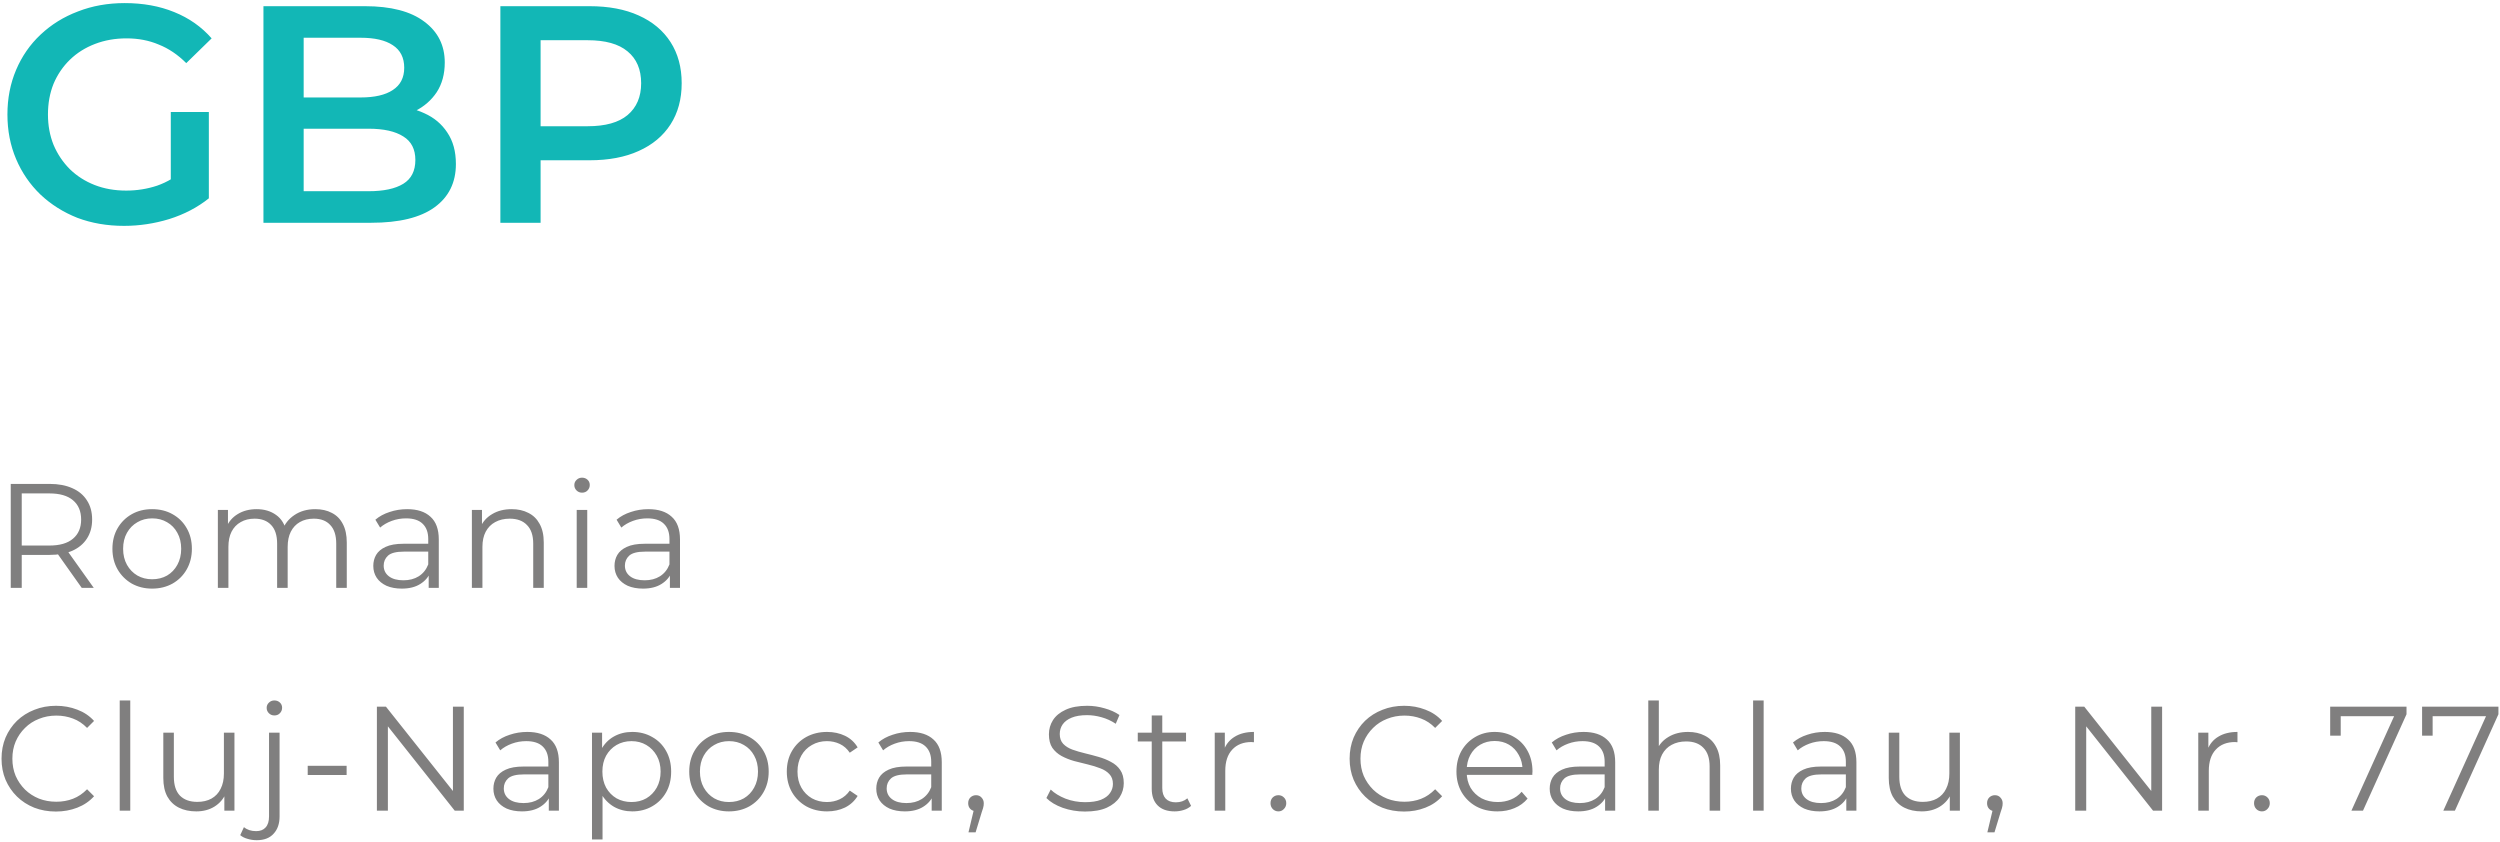 <svg width="404" height="136" viewBox="0 0 404 136" fill="none" xmlns="http://www.w3.org/2000/svg">
<path d="M20.05 36.5C17.317 36.5 14.8 36.067 12.5 35.2C10.233 34.3 8.25 33.05 6.55 31.45C4.85 29.817 3.533 27.9 2.6 25.7C1.667 23.5 1.2 21.1 1.2 18.5C1.2 15.9 1.667 13.5 2.6 11.3C3.533 9.1 4.85 7.2 6.55 5.6C8.283 3.967 10.3 2.717 12.6 1.85C14.9 0.95 17.417 0.5 20.15 0.5C23.117 0.5 25.783 0.983 28.15 1.95C30.55 2.917 32.567 4.333 34.2 6.2L30.1 10.2C28.733 8.833 27.25 7.833 25.65 7.2C24.083 6.533 22.35 6.2 20.45 6.2C18.617 6.2 16.917 6.5 15.35 7.1C13.783 7.7 12.433 8.55 11.3 9.65C10.167 10.75 9.283 12.05 8.65 13.55C8.05 15.05 7.75 16.7 7.75 18.5C7.75 20.267 8.05 21.9 8.65 23.4C9.283 24.9 10.167 26.217 11.3 27.35C12.433 28.45 13.767 29.3 15.3 29.9C16.833 30.5 18.533 30.8 20.4 30.8C22.133 30.8 23.8 30.533 25.4 30C27.033 29.433 28.583 28.5 30.05 27.2L33.75 32.05C31.917 33.517 29.783 34.633 27.35 35.4C24.95 36.133 22.517 36.5 20.05 36.5ZM27.6 31.2V18.1H33.75V32.05L27.6 31.2ZM42.573 36V1H58.973C63.173 1 66.373 1.833 68.573 3.5C70.773 5.133 71.873 7.333 71.873 10.1C71.873 11.967 71.44 13.567 70.573 14.9C69.706 16.2 68.54 17.217 67.073 17.95C65.64 18.65 64.073 19 62.373 19L63.273 17.2C65.24 17.2 67.006 17.567 68.573 18.3C70.14 19 71.373 20.033 72.273 21.4C73.206 22.767 73.673 24.467 73.673 26.5C73.673 29.5 72.523 31.833 70.223 33.5C67.923 35.167 64.506 36 59.973 36H42.573ZM49.073 30.9H59.573C62.006 30.9 63.873 30.5 65.173 29.7C66.473 28.9 67.123 27.617 67.123 25.85C67.123 24.117 66.473 22.85 65.173 22.05C63.873 21.217 62.006 20.8 59.573 20.8H48.573V15.75H58.273C60.54 15.75 62.273 15.35 63.473 14.55C64.706 13.75 65.323 12.55 65.323 10.95C65.323 9.317 64.706 8.1 63.473 7.3C62.273 6.5 60.54 6.1 58.273 6.1H49.073V30.9ZM80.86 36V1H95.26C98.36 1 101.01 1.5 103.21 2.5C105.443 3.5 107.16 4.933 108.36 6.8C109.56 8.667 110.16 10.883 110.16 13.45C110.16 16.017 109.56 18.233 108.36 20.1C107.16 21.967 105.443 23.4 103.21 24.4C101.01 25.4 98.36 25.9 95.26 25.9H84.46L87.36 22.85V36H80.86ZM87.36 23.55L84.46 20.4H94.96C97.827 20.4 99.977 19.8 101.41 18.6C102.877 17.367 103.61 15.65 103.61 13.45C103.61 11.217 102.877 9.5 101.41 8.3C99.977 7.1 97.827 6.5 94.96 6.5H84.46L87.36 3.3V23.55Z" fill="#12B7B6"/>
<path d="M1.736 95V78.2H8.024C9.448 78.2 10.672 78.432 11.696 78.896C12.72 79.344 13.504 80 14.048 80.864C14.608 81.712 14.888 82.744 14.888 83.96C14.888 85.144 14.608 86.168 14.048 87.032C13.504 87.88 12.72 88.536 11.696 89C10.672 89.448 9.448 89.672 8.024 89.672H2.72L3.512 88.856V95H1.736ZM13.208 95L8.888 88.904H10.808L15.152 95H13.208ZM3.512 89L2.72 88.16H7.976C9.656 88.16 10.928 87.792 11.792 87.056C12.672 86.32 13.112 85.288 13.112 83.96C13.112 82.616 12.672 81.576 11.792 80.84C10.928 80.104 9.656 79.736 7.976 79.736H2.72L3.512 78.896V89ZM24.576 95.12C23.36 95.12 22.264 94.848 21.288 94.304C20.328 93.744 19.568 92.984 19.008 92.024C18.448 91.048 18.168 89.936 18.168 88.688C18.168 87.424 18.448 86.312 19.008 85.352C19.568 84.392 20.328 83.64 21.288 83.096C22.248 82.552 23.344 82.28 24.576 82.28C25.824 82.28 26.928 82.552 27.888 83.096C28.864 83.64 29.624 84.392 30.168 85.352C30.728 86.312 31.008 87.424 31.008 88.688C31.008 89.936 30.728 91.048 30.168 92.024C29.624 92.984 28.864 93.744 27.888 94.304C26.912 94.848 25.808 95.12 24.576 95.12ZM24.576 93.608C25.488 93.608 26.296 93.408 27 93.008C27.704 92.592 28.256 92.016 28.656 91.28C29.072 90.528 29.28 89.664 29.28 88.688C29.28 87.696 29.072 86.832 28.656 86.096C28.256 85.36 27.704 84.792 27 84.392C26.296 83.976 25.496 83.768 24.6 83.768C23.704 83.768 22.904 83.976 22.2 84.392C21.496 84.792 20.936 85.36 20.52 86.096C20.104 86.832 19.896 87.696 19.896 88.688C19.896 89.664 20.104 90.528 20.52 91.28C20.936 92.016 21.496 92.592 22.2 93.008C22.904 93.408 23.696 93.608 24.576 93.608ZM50.951 82.28C51.975 82.28 52.863 82.48 53.615 82.88C54.383 83.264 54.975 83.856 55.391 84.656C55.823 85.456 56.039 86.464 56.039 87.68V95H54.335V87.848C54.335 86.52 54.015 85.52 53.375 84.848C52.751 84.16 51.863 83.816 50.711 83.816C49.847 83.816 49.095 84 48.455 84.368C47.831 84.72 47.343 85.24 46.991 85.928C46.655 86.6 46.487 87.416 46.487 88.376V95H44.783V87.848C44.783 86.52 44.463 85.52 43.823 84.848C43.183 84.16 42.287 83.816 41.135 83.816C40.287 83.816 39.543 84 38.903 84.368C38.263 84.72 37.767 85.24 37.415 85.928C37.079 86.6 36.911 87.416 36.911 88.376V95H35.207V82.4H36.839V85.808L36.575 85.208C36.959 84.296 37.575 83.584 38.423 83.072C39.287 82.544 40.303 82.28 41.471 82.28C42.703 82.28 43.751 82.592 44.615 83.216C45.479 83.824 46.039 84.744 46.295 85.976L45.623 85.712C45.991 84.688 46.639 83.864 47.567 83.24C48.511 82.6 49.639 82.28 50.951 82.28ZM69.276 95V92.216L69.204 91.76V87.104C69.204 86.032 68.9 85.208 68.292 84.632C67.7 84.056 66.812 83.768 65.628 83.768C64.812 83.768 64.036 83.904 63.3 84.176C62.564 84.448 61.94 84.808 61.428 85.256L60.66 83.984C61.3 83.44 62.068 83.024 62.964 82.736C63.86 82.432 64.804 82.28 65.796 82.28C67.428 82.28 68.684 82.688 69.564 83.504C70.46 84.304 70.908 85.528 70.908 87.176V95H69.276ZM64.932 95.12C63.988 95.12 63.164 94.968 62.46 94.664C61.772 94.344 61.244 93.912 60.876 93.368C60.508 92.808 60.324 92.168 60.324 91.448C60.324 90.792 60.476 90.2 60.78 89.672C61.1 89.128 61.612 88.696 62.316 88.376C63.036 88.04 63.996 87.872 65.196 87.872H69.54V89.144H65.244C64.028 89.144 63.18 89.36 62.7 89.792C62.236 90.224 62.004 90.76 62.004 91.4C62.004 92.12 62.284 92.696 62.844 93.128C63.404 93.56 64.188 93.776 65.196 93.776C66.156 93.776 66.98 93.56 67.668 93.128C68.372 92.68 68.884 92.04 69.204 91.208L69.588 92.384C69.268 93.216 68.708 93.88 67.908 94.376C67.124 94.872 66.132 95.12 64.932 95.12ZM82.688 82.28C83.712 82.28 84.608 82.48 85.376 82.88C86.16 83.264 86.768 83.856 87.2 84.656C87.648 85.456 87.872 86.464 87.872 87.68V95H86.168V87.848C86.168 86.52 85.832 85.52 85.16 84.848C84.504 84.16 83.576 83.816 82.376 83.816C81.48 83.816 80.696 84 80.024 84.368C79.368 84.72 78.856 85.24 78.488 85.928C78.136 86.6 77.96 87.416 77.96 88.376V95H76.256V82.4H77.888V85.856L77.624 85.208C78.024 84.296 78.664 83.584 79.544 83.072C80.424 82.544 81.472 82.28 82.688 82.28ZM93.195 95V82.4H94.899V95H93.195ZM94.059 79.616C93.707 79.616 93.411 79.496 93.171 79.256C92.931 79.016 92.811 78.728 92.811 78.392C92.811 78.056 92.931 77.776 93.171 77.552C93.411 77.312 93.707 77.192 94.059 77.192C94.411 77.192 94.707 77.304 94.947 77.528C95.187 77.752 95.307 78.032 95.307 78.368C95.307 78.72 95.187 79.016 94.947 79.256C94.723 79.496 94.427 79.616 94.059 79.616ZM108.256 95V92.216L108.184 91.76V87.104C108.184 86.032 107.88 85.208 107.272 84.632C106.68 84.056 105.792 83.768 104.608 83.768C103.792 83.768 103.016 83.904 102.28 84.176C101.544 84.448 100.92 84.808 100.408 85.256L99.64 83.984C100.28 83.44 101.048 83.024 101.944 82.736C102.84 82.432 103.784 82.28 104.776 82.28C106.408 82.28 107.664 82.688 108.544 83.504C109.44 84.304 109.888 85.528 109.888 87.176V95H108.256ZM103.912 95.12C102.968 95.12 102.144 94.968 101.44 94.664C100.752 94.344 100.224 93.912 99.856 93.368C99.488 92.808 99.304 92.168 99.304 91.448C99.304 90.792 99.456 90.2 99.76 89.672C100.08 89.128 100.592 88.696 101.296 88.376C102.016 88.04 102.976 87.872 104.176 87.872H108.52V89.144H104.224C103.008 89.144 102.16 89.36 101.68 89.792C101.216 90.224 100.984 90.76 100.984 91.4C100.984 92.12 101.264 92.696 101.824 93.128C102.384 93.56 103.168 93.776 104.176 93.776C105.136 93.776 105.96 93.56 106.648 93.128C107.352 92.68 107.864 92.04 108.184 91.208L108.568 92.384C108.248 93.216 107.688 93.88 106.888 94.376C106.104 94.872 105.112 95.12 103.912 95.12ZM9.032 131.144C7.768 131.144 6.6 130.936 5.528 130.52C4.456 130.088 3.528 129.488 2.744 128.72C1.96 127.952 1.344 127.048 0.896 126.008C0.464 124.968 0.248 123.832 0.248 122.6C0.248 121.368 0.464 120.232 0.896 119.192C1.344 118.152 1.96 117.248 2.744 116.48C3.544 115.712 4.48 115.12 5.552 114.704C6.624 114.272 7.792 114.056 9.056 114.056C10.272 114.056 11.416 114.264 12.488 114.68C13.56 115.08 14.464 115.688 15.2 116.504L14.072 117.632C13.384 116.928 12.624 116.424 11.792 116.12C10.96 115.8 10.064 115.64 9.104 115.64C8.096 115.64 7.16 115.816 6.296 116.168C5.432 116.504 4.68 116.992 4.04 117.632C3.4 118.256 2.896 118.992 2.528 119.84C2.176 120.672 2 121.592 2 122.6C2 123.608 2.176 124.536 2.528 125.384C2.896 126.216 3.4 126.952 4.04 127.592C4.68 128.216 5.432 128.704 6.296 129.056C7.16 129.392 8.096 129.56 9.104 129.56C10.064 129.56 10.96 129.4 11.792 129.08C12.624 128.76 13.384 128.248 14.072 127.544L15.2 128.672C14.464 129.488 13.56 130.104 12.488 130.52C11.416 130.936 10.264 131.144 9.032 131.144ZM19.346 131V113.192H21.05V131H19.346ZM31.719 131.12C30.647 131.12 29.711 130.92 28.911 130.52C28.111 130.12 27.487 129.52 27.039 128.72C26.607 127.92 26.391 126.92 26.391 125.72V118.4H28.095V125.528C28.095 126.872 28.423 127.888 29.079 128.576C29.751 129.248 30.687 129.584 31.887 129.584C32.767 129.584 33.527 129.408 34.167 129.056C34.823 128.688 35.319 128.16 35.655 127.472C36.007 126.784 36.183 125.96 36.183 125V118.4H37.887V131H36.255V127.544L36.519 128.168C36.119 129.096 35.495 129.824 34.647 130.352C33.815 130.864 32.839 131.12 31.719 131.12ZM41.484 135.776C40.972 135.776 40.484 135.704 40.02 135.56C39.54 135.432 39.14 135.232 38.82 134.96L39.42 133.664C39.932 134.096 40.588 134.312 41.388 134.312C42.06 134.312 42.572 134.112 42.924 133.712C43.292 133.312 43.476 132.72 43.476 131.936V118.4H45.18V131.936C45.18 133.104 44.86 134.032 44.22 134.72C43.596 135.424 42.684 135.776 41.484 135.776ZM44.34 115.616C43.988 115.616 43.692 115.496 43.452 115.256C43.212 115.016 43.092 114.728 43.092 114.392C43.092 114.056 43.212 113.776 43.452 113.552C43.692 113.312 43.988 113.192 44.34 113.192C44.692 113.192 44.988 113.304 45.228 113.528C45.468 113.752 45.588 114.032 45.588 114.368C45.588 114.72 45.468 115.016 45.228 115.256C45.004 115.496 44.708 115.616 44.34 115.616ZM49.726 125.24V123.752H56.014V125.24H49.726ZM60.906 131V114.2H62.37L73.962 128.792H73.194V114.2H74.946V131H73.482L61.914 116.408H62.682V131H60.906ZM88.686 131V128.216L88.614 127.76V123.104C88.614 122.032 88.31 121.208 87.702 120.632C87.11 120.056 86.222 119.768 85.038 119.768C84.222 119.768 83.446 119.904 82.71 120.176C81.974 120.448 81.35 120.808 80.838 121.256L80.07 119.984C80.71 119.44 81.478 119.024 82.374 118.736C83.27 118.432 84.214 118.28 85.206 118.28C86.838 118.28 88.094 118.688 88.974 119.504C89.87 120.304 90.318 121.528 90.318 123.176V131H88.686ZM84.342 131.12C83.398 131.12 82.574 130.968 81.87 130.664C81.182 130.344 80.654 129.912 80.286 129.368C79.918 128.808 79.734 128.168 79.734 127.448C79.734 126.792 79.886 126.2 80.19 125.672C80.51 125.128 81.022 124.696 81.726 124.376C82.446 124.04 83.406 123.872 84.606 123.872H88.95V125.144H84.654C83.438 125.144 82.59 125.36 82.11 125.792C81.646 126.224 81.414 126.76 81.414 127.4C81.414 128.12 81.694 128.696 82.254 129.128C82.814 129.56 83.598 129.776 84.606 129.776C85.566 129.776 86.39 129.56 87.078 129.128C87.782 128.68 88.294 128.04 88.614 127.208L88.998 128.384C88.678 129.216 88.118 129.88 87.318 130.376C86.534 130.872 85.542 131.12 84.342 131.12ZM102.17 131.12C101.082 131.12 100.098 130.872 99.218 130.376C98.338 129.864 97.634 129.136 97.106 128.192C96.594 127.232 96.338 126.064 96.338 124.688C96.338 123.312 96.594 122.152 97.106 121.208C97.618 120.248 98.314 119.52 99.194 119.024C100.074 118.528 101.066 118.28 102.17 118.28C103.37 118.28 104.442 118.552 105.386 119.096C106.346 119.624 107.098 120.376 107.642 121.352C108.186 122.312 108.458 123.424 108.458 124.688C108.458 125.968 108.186 127.088 107.642 128.048C107.098 129.008 106.346 129.76 105.386 130.304C104.442 130.848 103.37 131.12 102.17 131.12ZM95.666 135.656V118.4H97.298V122.192L97.13 124.712L97.37 127.256V135.656H95.666ZM102.05 129.608C102.946 129.608 103.746 129.408 104.45 129.008C105.154 128.592 105.714 128.016 106.13 127.28C106.546 126.528 106.754 125.664 106.754 124.688C106.754 123.712 106.546 122.856 106.13 122.12C105.714 121.384 105.154 120.808 104.45 120.392C103.746 119.976 102.946 119.768 102.05 119.768C101.154 119.768 100.346 119.976 99.626 120.392C98.922 120.808 98.362 121.384 97.946 122.12C97.546 122.856 97.346 123.712 97.346 124.688C97.346 125.664 97.546 126.528 97.946 127.28C98.362 128.016 98.922 128.592 99.626 129.008C100.346 129.408 101.154 129.608 102.05 129.608ZM117.788 131.12C116.572 131.12 115.476 130.848 114.5 130.304C113.54 129.744 112.78 128.984 112.22 128.024C111.66 127.048 111.38 125.936 111.38 124.688C111.38 123.424 111.66 122.312 112.22 121.352C112.78 120.392 113.54 119.64 114.5 119.096C115.46 118.552 116.556 118.28 117.788 118.28C119.036 118.28 120.14 118.552 121.1 119.096C122.076 119.64 122.836 120.392 123.38 121.352C123.94 122.312 124.22 123.424 124.22 124.688C124.22 125.936 123.94 127.048 123.38 128.024C122.836 128.984 122.076 129.744 121.1 130.304C120.124 130.848 119.02 131.12 117.788 131.12ZM117.788 129.608C118.7 129.608 119.508 129.408 120.212 129.008C120.916 128.592 121.468 128.016 121.868 127.28C122.284 126.528 122.492 125.664 122.492 124.688C122.492 123.696 122.284 122.832 121.868 122.096C121.468 121.36 120.916 120.792 120.212 120.392C119.508 119.976 118.708 119.768 117.812 119.768C116.916 119.768 116.116 119.976 115.412 120.392C114.708 120.792 114.148 121.36 113.732 122.096C113.316 122.832 113.108 123.696 113.108 124.688C113.108 125.664 113.316 126.528 113.732 127.28C114.148 128.016 114.708 128.592 115.412 129.008C116.116 129.408 116.908 129.608 117.788 129.608ZM133.651 131.12C132.403 131.12 131.283 130.848 130.291 130.304C129.315 129.744 128.547 128.984 127.987 128.024C127.427 127.048 127.147 125.936 127.147 124.688C127.147 123.424 127.427 122.312 127.987 121.352C128.547 120.392 129.315 119.64 130.291 119.096C131.283 118.552 132.403 118.28 133.651 118.28C134.723 118.28 135.691 118.488 136.555 118.904C137.419 119.32 138.099 119.944 138.595 120.776L137.323 121.64C136.891 121 136.355 120.528 135.715 120.224C135.075 119.92 134.379 119.768 133.627 119.768C132.731 119.768 131.923 119.976 131.203 120.392C130.483 120.792 129.915 121.36 129.499 122.096C129.083 122.832 128.875 123.696 128.875 124.688C128.875 125.68 129.083 126.544 129.499 127.28C129.915 128.016 130.483 128.592 131.203 129.008C131.923 129.408 132.731 129.608 133.627 129.608C134.379 129.608 135.075 129.456 135.715 129.152C136.355 128.848 136.891 128.384 137.323 127.76L138.595 128.624C138.099 129.44 137.419 130.064 136.555 130.496C135.691 130.912 134.723 131.12 133.651 131.12ZM150.558 131V128.216L150.486 127.76V123.104C150.486 122.032 150.182 121.208 149.574 120.632C148.982 120.056 148.094 119.768 146.91 119.768C146.094 119.768 145.318 119.904 144.582 120.176C143.846 120.448 143.222 120.808 142.71 121.256L141.942 119.984C142.582 119.44 143.35 119.024 144.246 118.736C145.142 118.432 146.086 118.28 147.078 118.28C148.71 118.28 149.966 118.688 150.846 119.504C151.742 120.304 152.19 121.528 152.19 123.176V131H150.558ZM146.214 131.12C145.27 131.12 144.446 130.968 143.742 130.664C143.054 130.344 142.526 129.912 142.158 129.368C141.79 128.808 141.606 128.168 141.606 127.448C141.606 126.792 141.758 126.2 142.062 125.672C142.382 125.128 142.894 124.696 143.598 124.376C144.318 124.04 145.278 123.872 146.478 123.872H150.822V125.144H146.526C145.31 125.144 144.462 125.36 143.982 125.792C143.518 126.224 143.286 126.76 143.286 127.4C143.286 128.12 143.566 128.696 144.126 129.128C144.686 129.56 145.47 129.776 146.478 129.776C147.438 129.776 148.262 129.56 148.95 129.128C149.654 128.68 150.166 128.04 150.486 127.208L150.87 128.384C150.55 129.216 149.99 129.88 149.19 130.376C148.406 130.872 147.414 131.12 146.214 131.12ZM156.506 134.504L157.562 130.064L157.754 131.096C157.386 131.096 157.074 130.976 156.818 130.736C156.578 130.496 156.458 130.184 156.458 129.8C156.458 129.416 156.578 129.104 156.818 128.864C157.074 128.624 157.378 128.504 157.73 128.504C158.098 128.504 158.394 128.632 158.618 128.888C158.858 129.144 158.978 129.448 158.978 129.8C158.978 129.928 158.97 130.056 158.954 130.184C158.938 130.312 158.906 130.456 158.858 130.616C158.81 130.776 158.746 130.968 158.666 131.192L157.658 134.504H156.506ZM175.337 131.144C174.089 131.144 172.889 130.944 171.737 130.544C170.601 130.128 169.721 129.6 169.097 128.96L169.793 127.592C170.385 128.168 171.177 128.656 172.169 129.056C173.177 129.44 174.233 129.632 175.337 129.632C176.393 129.632 177.249 129.504 177.905 129.248C178.577 128.976 179.065 128.616 179.369 128.168C179.689 127.72 179.849 127.224 179.849 126.68C179.849 126.024 179.657 125.496 179.273 125.096C178.905 124.696 178.417 124.384 177.809 124.16C177.201 123.92 176.529 123.712 175.793 123.536C175.057 123.36 174.321 123.176 173.585 122.984C172.849 122.776 172.169 122.504 171.545 122.168C170.937 121.832 170.441 121.392 170.057 120.848C169.689 120.288 169.505 119.56 169.505 118.664C169.505 117.832 169.721 117.072 170.153 116.384C170.601 115.68 171.281 115.12 172.193 114.704C173.105 114.272 174.273 114.056 175.697 114.056C176.641 114.056 177.577 114.192 178.505 114.464C179.433 114.72 180.233 115.08 180.905 115.544L180.305 116.96C179.585 116.48 178.817 116.128 178.001 115.904C177.201 115.68 176.425 115.568 175.673 115.568C174.665 115.568 173.833 115.704 173.177 115.976C172.521 116.248 172.033 116.616 171.713 117.08C171.409 117.528 171.257 118.04 171.257 118.616C171.257 119.272 171.441 119.8 171.809 120.2C172.193 120.6 172.689 120.912 173.297 121.136C173.921 121.36 174.601 121.56 175.337 121.736C176.073 121.912 176.801 122.104 177.521 122.312C178.257 122.52 178.929 122.792 179.537 123.128C180.161 123.448 180.657 123.88 181.025 124.424C181.409 124.968 181.601 125.68 181.601 126.56C181.601 127.376 181.377 128.136 180.929 128.84C180.481 129.528 179.793 130.088 178.865 130.52C177.953 130.936 176.777 131.144 175.337 131.144ZM189.815 131.12C188.631 131.12 187.719 130.8 187.079 130.16C186.439 129.52 186.119 128.616 186.119 127.448V115.616H187.823V127.352C187.823 128.088 188.007 128.656 188.375 129.056C188.759 129.456 189.303 129.656 190.007 129.656C190.759 129.656 191.383 129.44 191.879 129.008L192.479 130.232C192.143 130.536 191.735 130.76 191.255 130.904C190.791 131.048 190.311 131.12 189.815 131.12ZM183.863 119.816V118.4H191.663V119.816H183.863ZM196.301 131V118.4H197.933V121.832L197.765 121.232C198.117 120.272 198.709 119.544 199.541 119.048C200.373 118.536 201.405 118.28 202.637 118.28V119.936C202.573 119.936 202.509 119.936 202.445 119.936C202.381 119.92 202.317 119.912 202.253 119.912C200.925 119.912 199.885 120.32 199.133 121.136C198.381 121.936 198.005 123.08 198.005 124.568V131H196.301ZM206.587 131.12C206.235 131.12 205.931 130.992 205.675 130.736C205.435 130.48 205.315 130.168 205.315 129.8C205.315 129.416 205.435 129.104 205.675 128.864C205.931 128.624 206.235 128.504 206.587 128.504C206.939 128.504 207.235 128.624 207.475 128.864C207.731 129.104 207.859 129.416 207.859 129.8C207.859 130.168 207.731 130.48 207.475 130.736C207.235 130.992 206.939 131.12 206.587 131.12ZM226.883 131.144C225.619 131.144 224.451 130.936 223.379 130.52C222.307 130.088 221.379 129.488 220.595 128.72C219.811 127.952 219.195 127.048 218.747 126.008C218.315 124.968 218.099 123.832 218.099 122.6C218.099 121.368 218.315 120.232 218.747 119.192C219.195 118.152 219.811 117.248 220.595 116.48C221.395 115.712 222.331 115.12 223.403 114.704C224.475 114.272 225.643 114.056 226.907 114.056C228.123 114.056 229.267 114.264 230.339 114.68C231.411 115.08 232.315 115.688 233.051 116.504L231.923 117.632C231.235 116.928 230.475 116.424 229.643 116.12C228.811 115.8 227.915 115.64 226.955 115.64C225.947 115.64 225.011 115.816 224.147 116.168C223.283 116.504 222.531 116.992 221.891 117.632C221.251 118.256 220.747 118.992 220.379 119.84C220.027 120.672 219.851 121.592 219.851 122.6C219.851 123.608 220.027 124.536 220.379 125.384C220.747 126.216 221.251 126.952 221.891 127.592C222.531 128.216 223.283 128.704 224.147 129.056C225.011 129.392 225.947 129.56 226.955 129.56C227.915 129.56 228.811 129.4 229.643 129.08C230.475 128.76 231.235 128.248 231.923 127.544L233.051 128.672C232.315 129.488 231.411 130.104 230.339 130.52C229.267 130.936 228.115 131.144 226.883 131.144ZM241.986 131.12C240.674 131.12 239.522 130.848 238.53 130.304C237.538 129.744 236.762 128.984 236.202 128.024C235.642 127.048 235.362 125.936 235.362 124.688C235.362 123.44 235.626 122.336 236.154 121.376C236.698 120.416 237.434 119.664 238.362 119.12C239.306 118.56 240.362 118.28 241.53 118.28C242.714 118.28 243.762 118.552 244.674 119.096C245.602 119.624 246.33 120.376 246.858 121.352C247.386 122.312 247.65 123.424 247.65 124.688C247.65 124.768 247.642 124.856 247.626 124.952C247.626 125.032 247.626 125.12 247.626 125.216H236.658V123.944H246.714L246.042 124.448C246.042 123.536 245.842 122.728 245.442 122.024C245.058 121.304 244.53 120.744 243.858 120.344C243.186 119.944 242.41 119.744 241.53 119.744C240.666 119.744 239.89 119.944 239.202 120.344C238.514 120.744 237.978 121.304 237.594 122.024C237.21 122.744 237.018 123.568 237.018 124.496V124.76C237.018 125.72 237.226 126.568 237.642 127.304C238.074 128.024 238.666 128.592 239.418 129.008C240.186 129.408 241.058 129.608 242.034 129.608C242.802 129.608 243.514 129.472 244.17 129.2C244.842 128.928 245.418 128.512 245.898 127.952L246.858 129.056C246.298 129.728 245.594 130.24 244.746 130.592C243.914 130.944 242.994 131.12 241.986 131.12ZM259.383 131V128.216L259.311 127.76V123.104C259.311 122.032 259.007 121.208 258.399 120.632C257.807 120.056 256.919 119.768 255.735 119.768C254.919 119.768 254.143 119.904 253.407 120.176C252.671 120.448 252.047 120.808 251.535 121.256L250.767 119.984C251.407 119.44 252.175 119.024 253.071 118.736C253.967 118.432 254.911 118.28 255.903 118.28C257.535 118.28 258.791 118.688 259.671 119.504C260.567 120.304 261.015 121.528 261.015 123.176V131H259.383ZM255.039 131.12C254.095 131.12 253.271 130.968 252.567 130.664C251.879 130.344 251.351 129.912 250.983 129.368C250.615 128.808 250.431 128.168 250.431 127.448C250.431 126.792 250.583 126.2 250.887 125.672C251.207 125.128 251.719 124.696 252.423 124.376C253.143 124.04 254.103 123.872 255.303 123.872H259.647V125.144H255.351C254.135 125.144 253.287 125.36 252.807 125.792C252.343 126.224 252.111 126.76 252.111 127.4C252.111 128.12 252.391 128.696 252.951 129.128C253.511 129.56 254.295 129.776 255.303 129.776C256.263 129.776 257.087 129.56 257.775 129.128C258.479 128.68 258.991 128.04 259.311 127.208L259.695 128.384C259.375 129.216 258.815 129.88 258.015 130.376C257.231 130.872 256.239 131.12 255.039 131.12ZM272.795 118.28C273.819 118.28 274.715 118.48 275.483 118.88C276.267 119.264 276.875 119.856 277.307 120.656C277.755 121.456 277.979 122.464 277.979 123.68V131H276.275V123.848C276.275 122.52 275.939 121.52 275.267 120.848C274.611 120.16 273.683 119.816 272.483 119.816C271.587 119.816 270.803 120 270.131 120.368C269.475 120.72 268.963 121.24 268.595 121.928C268.243 122.6 268.067 123.416 268.067 124.376V131H266.363V113.192H268.067V121.856L267.731 121.208C268.131 120.296 268.771 119.584 269.651 119.072C270.531 118.544 271.579 118.28 272.795 118.28ZM283.302 131V113.192H285.006V131H283.302ZM298.363 131V128.216L298.291 127.76V123.104C298.291 122.032 297.987 121.208 297.379 120.632C296.787 120.056 295.899 119.768 294.715 119.768C293.899 119.768 293.123 119.904 292.387 120.176C291.651 120.448 291.027 120.808 290.515 121.256L289.747 119.984C290.387 119.44 291.155 119.024 292.051 118.736C292.947 118.432 293.891 118.28 294.883 118.28C296.515 118.28 297.771 118.688 298.651 119.504C299.547 120.304 299.995 121.528 299.995 123.176V131H298.363ZM294.019 131.12C293.075 131.12 292.251 130.968 291.547 130.664C290.859 130.344 290.331 129.912 289.963 129.368C289.595 128.808 289.411 128.168 289.411 127.448C289.411 126.792 289.563 126.2 289.867 125.672C290.187 125.128 290.699 124.696 291.403 124.376C292.123 124.04 293.083 123.872 294.283 123.872H298.627V125.144H294.331C293.115 125.144 292.267 125.36 291.787 125.792C291.323 126.224 291.091 126.76 291.091 127.4C291.091 128.12 291.371 128.696 291.931 129.128C292.491 129.56 293.275 129.776 294.283 129.776C295.243 129.776 296.067 129.56 296.755 129.128C297.459 128.68 297.971 128.04 298.291 127.208L298.675 128.384C298.355 129.216 297.795 129.88 296.995 130.376C296.211 130.872 295.219 131.12 294.019 131.12ZM310.551 131.12C309.479 131.12 308.543 130.92 307.743 130.52C306.943 130.12 306.319 129.52 305.871 128.72C305.439 127.92 305.223 126.92 305.223 125.72V118.4H306.927V125.528C306.927 126.872 307.255 127.888 307.911 128.576C308.583 129.248 309.519 129.584 310.719 129.584C311.599 129.584 312.359 129.408 312.999 129.056C313.655 128.688 314.151 128.16 314.487 127.472C314.839 126.784 315.015 125.96 315.015 125V118.4H316.719V131H315.087V127.544L315.351 128.168C314.951 129.096 314.327 129.824 313.479 130.352C312.647 130.864 311.671 131.12 310.551 131.12ZM321.157 134.504L322.213 130.064L322.405 131.096C322.037 131.096 321.725 130.976 321.469 130.736C321.229 130.496 321.109 130.184 321.109 129.8C321.109 129.416 321.229 129.104 321.469 128.864C321.725 128.624 322.029 128.504 322.381 128.504C322.749 128.504 323.045 128.632 323.269 128.888C323.509 129.144 323.629 129.448 323.629 129.8C323.629 129.928 323.621 130.056 323.605 130.184C323.589 130.312 323.557 130.456 323.509 130.616C323.461 130.776 323.397 130.968 323.317 131.192L322.309 134.504H321.157ZM335.356 131V114.2H336.82L348.412 128.792H347.644V114.2H349.396V131H347.932L336.364 116.408H337.132V131H335.356ZM355.239 131V118.4H356.871V121.832L356.703 121.232C357.055 120.272 357.647 119.544 358.479 119.048C359.311 118.536 360.343 118.28 361.575 118.28V119.936C361.511 119.936 361.447 119.936 361.383 119.936C361.319 119.92 361.255 119.912 361.191 119.912C359.863 119.912 358.823 120.32 358.071 121.136C357.319 121.936 356.943 123.08 356.943 124.568V131H355.239ZM365.526 131.12C365.174 131.12 364.87 130.992 364.614 130.736C364.374 130.48 364.254 130.168 364.254 129.8C364.254 129.416 364.374 129.104 364.614 128.864C364.87 128.624 365.174 128.504 365.526 128.504C365.878 128.504 366.174 128.624 366.414 128.864C366.67 129.104 366.798 129.416 366.798 129.8C366.798 130.168 366.67 130.48 366.414 130.736C366.174 130.992 365.878 131.12 365.526 131.12ZM379.989 131L387.237 114.968L387.765 115.736H377.373L378.261 114.896V118.88H376.557V114.2H388.893V115.424L381.861 131H379.989ZM394.842 131L402.09 114.968L402.618 115.736H392.226L393.114 114.896V118.88H391.41V114.2H403.746V115.424L396.714 131H394.842Z" fill="#807F7F"/>
</svg>
